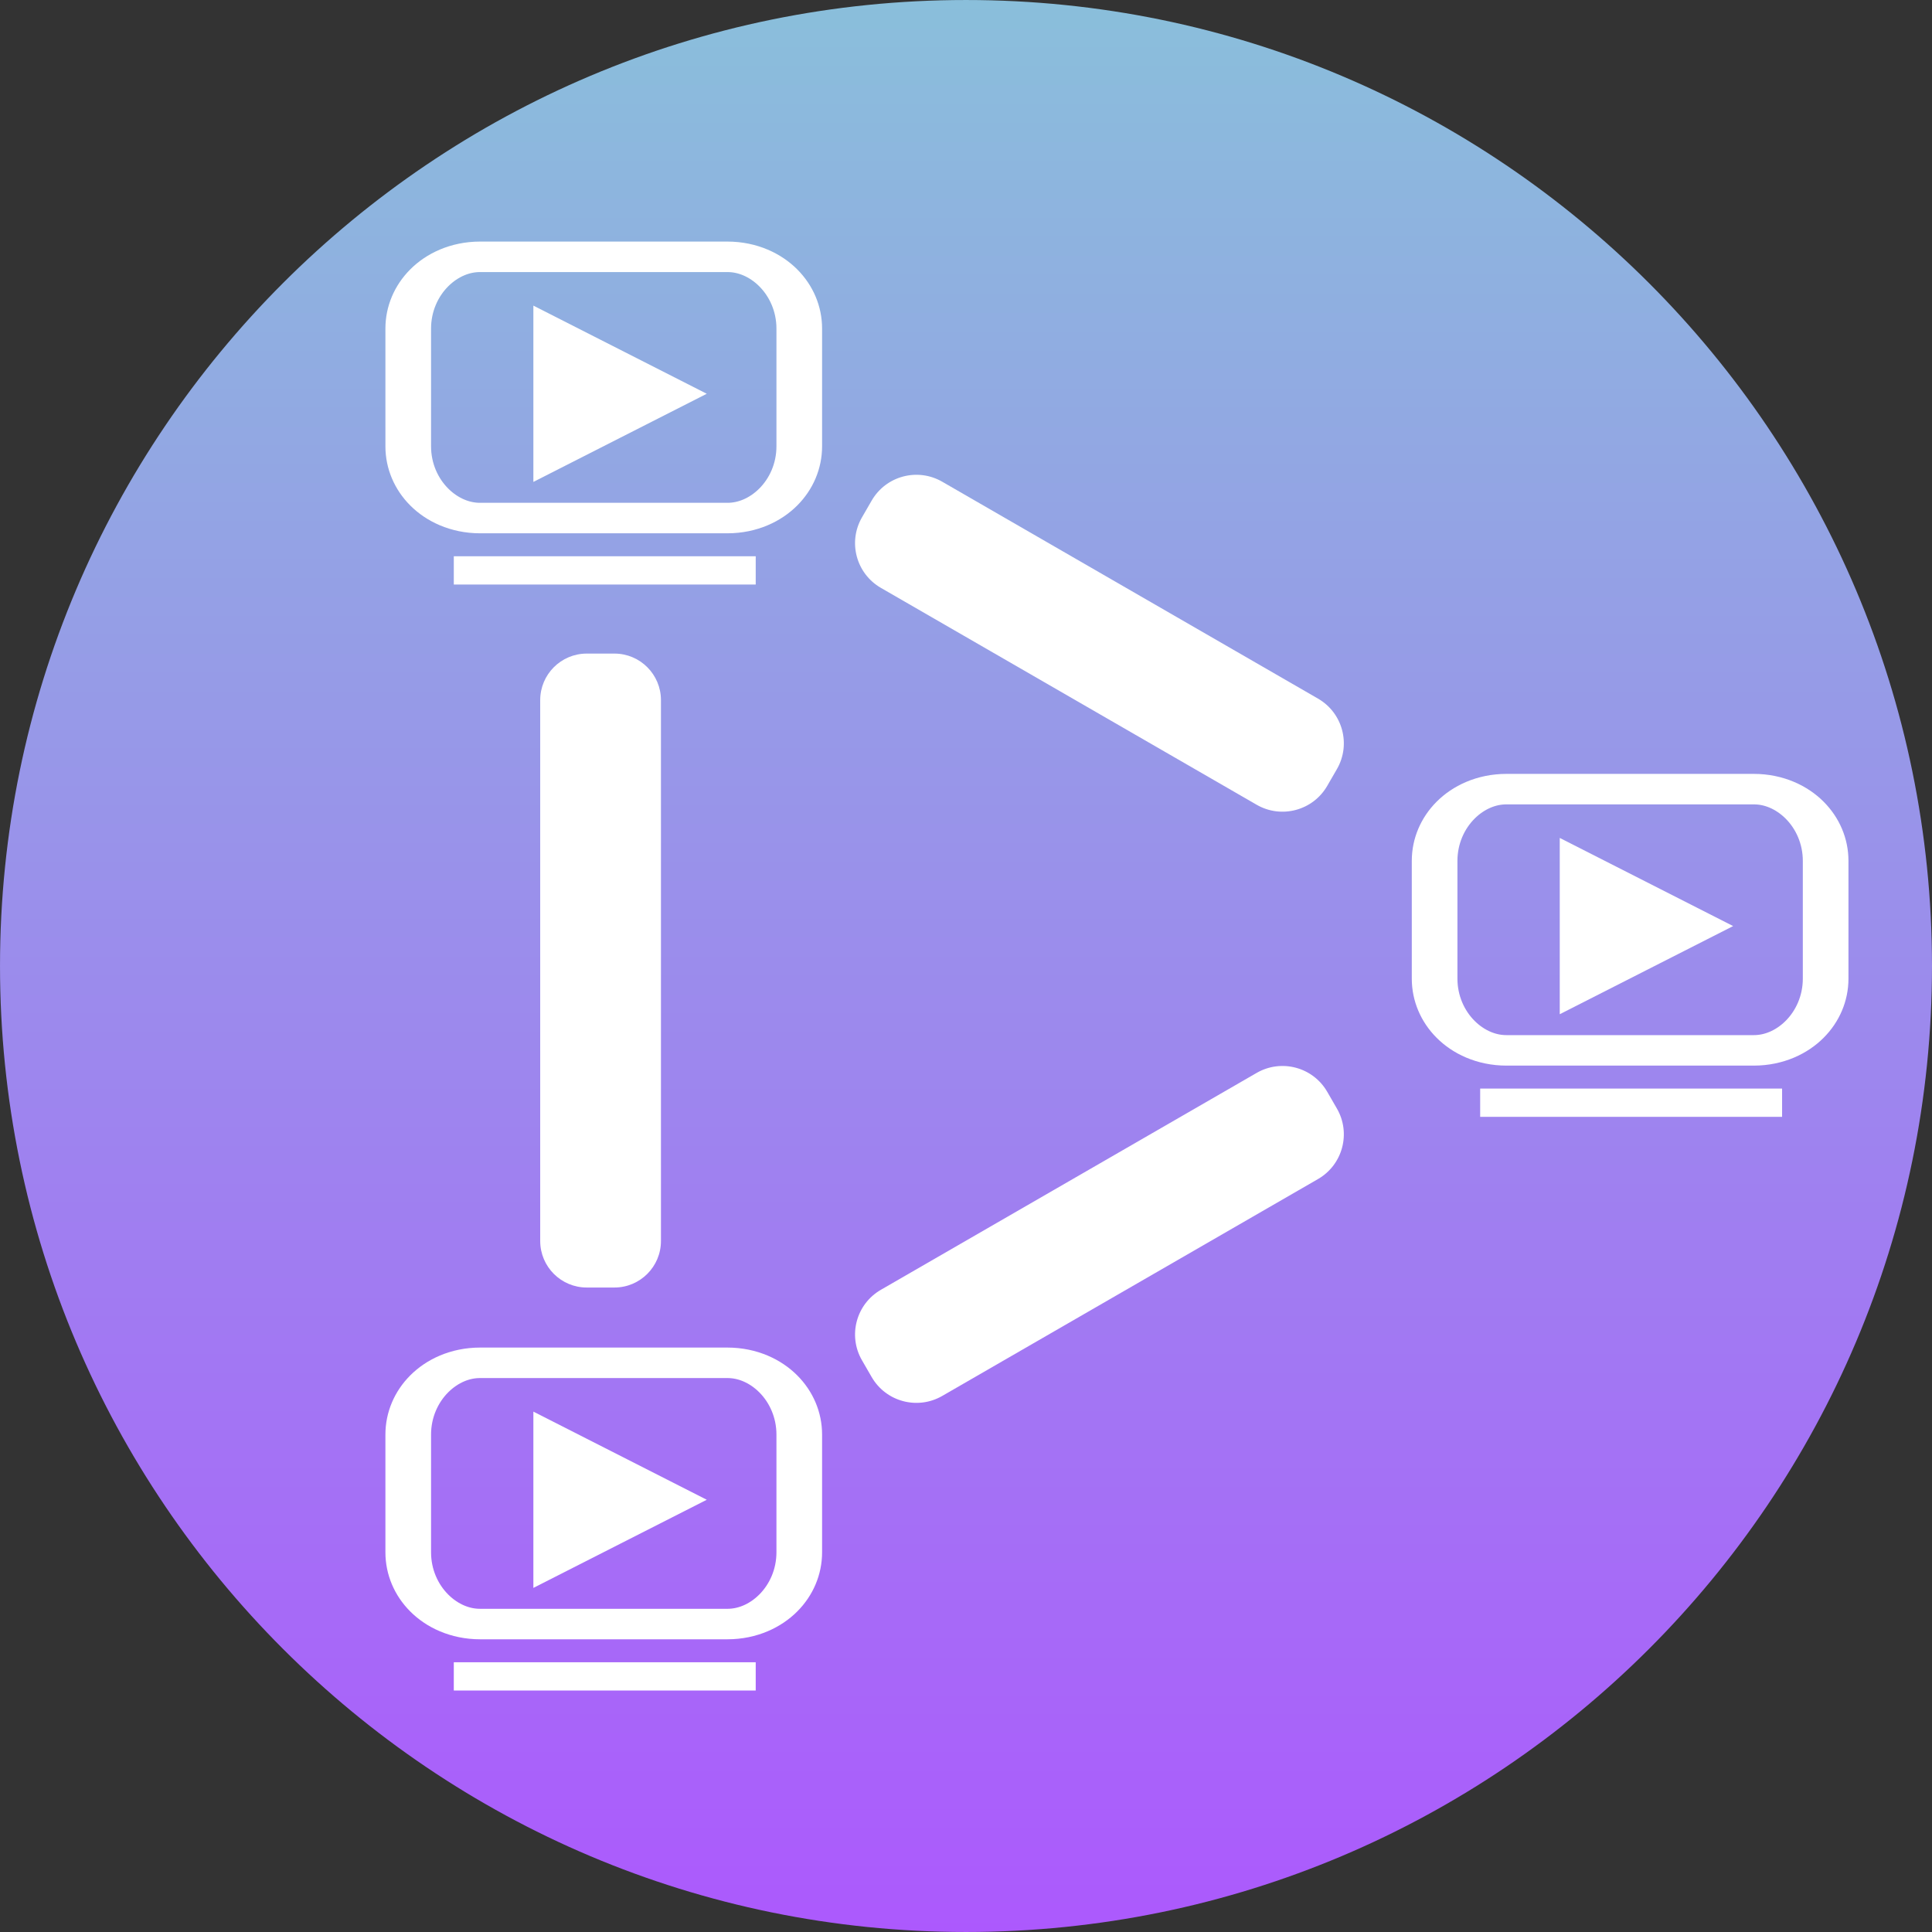 <?xml version="1.0" encoding="UTF-8" standalone="no" ?>
<!DOCTYPE svg PUBLIC "-//W3C//DTD SVG 1.1//EN" "http://www.w3.org/Graphics/SVG/1.1/DTD/svg11.dtd">
<svg xmlns="http://www.w3.org/2000/svg" xmlns:xlink="http://www.w3.org/1999/xlink" version="1.1" width="640" height="640" viewBox="0 0 640 640" xml:space="preserve">
<rect x="0" y="0" width="640" height="640" fill="#333333" stroke="none"/>
<desc>Created with Fabric.js 5.3.0</desc>
<defs>
</defs>
<g transform="matrix(0 6.016 -6.016 0 320 320)" id="puiEmNVg4TD0uKrzqmxVq"  >
<linearGradient id="SVGID_519" gradientUnits="userSpaceOnUse" gradientTransform="matrix(1 0 0 1 -53.191 -53.191)"  x1="0" y1="53.191" x2="106.383" y2="53.191">
<stop offset="0%" style="stop-color:#8ABFDB;stop-opacity: 1"/>
<stop offset="100%" style="stop-color:#AC59FD;stop-opacity: 1"/>
</linearGradient>
<path style="stroke: rgb(129,255,107); stroke-width: 0; stroke-dasharray: none; stroke-linecap: butt; stroke-dashoffset: 0; stroke-linejoin: miter; stroke-miterlimit: 4; fill: url(#SVGID_519); fill-rule: nonzero; opacity: 1;"  transform=" translate(0, 0)" d="M 0 -53.191 C 29.362 -53.191 53.191 -29.362 53.191 0 C 53.191 29.362 29.362 53.191 0 53.191 C -29.362 53.191 -53.191 29.362 -53.191 0 C -53.191 -29.362 -29.362 -53.191 0 -53.191 z" stroke-linecap="round" />
</g>
<g transform="matrix(1 0 0 1 200 136.813)" id="SL74ZUNxTKRaRSJej_lQT"  >
<g style=""   >
		<g transform="matrix(1.741 0 0 0.163 0.334 52.138)" id="BWdiSsFvIk-nQ8FpUDM7p"  >
<path style="stroke: rgb(0,0,0); stroke-width: 0; stroke-dasharray: none; stroke-linecap: butt; stroke-dashoffset: 0; stroke-linejoin: miter; stroke-miterlimit: 4; fill: rgb(255,255,255); fill-rule: nonzero; opacity: 1;"  transform=" translate(0, 0)" d="M -28.723 -28.723 L 28.723 -28.723 L 28.723 28.723 L -28.723 28.723 z" stroke-linecap="round" />
</g>
		<g transform="matrix(0.72 0 0 0.481 0 -8.469)" id="brgNrqCZ-WyGVn7sBzXUl"  >
<path style="stroke: rgb(255,255,255); stroke-width: 21; stroke-dasharray: none; stroke-linecap: butt; stroke-dashoffset: 0; stroke-linejoin: miter; stroke-miterlimit: 4; fill: none; fill-rule: nonzero; opacity: 1;"  transform=" translate(0, 0)" d="M -89.954 -40.534 C -89.954 -67.828 -75.168 -89.954 -56.93 -89.954 L 56.93 -89.954 L 56.93 -89.954 C 75.168 -89.954 89.954 -67.828 89.954 -40.534 L 89.954 40.534 L 89.954 40.534 C 89.954 67.828 75.168 89.954 56.93 89.954 L -56.93 89.954 L -56.93 89.954 C -75.168 89.954 -89.954 67.828 -89.954 40.534 z" stroke-linecap="round" />
</g>
		<g transform="matrix(0 0.73 -0.718 0 5.406 -6.373)" id="QS1KLG4bfCtNI-fSNqJmb"  >
<path style="stroke: none; stroke-width: 1; stroke-dasharray: none; stroke-linecap: butt; stroke-dashoffset: 0; stroke-linejoin: miter; stroke-miterlimit: 4; fill: rgb(255,255,255); fill-rule: nonzero; opacity: 1;"  transform=" translate(-40, -40)" d="M 60 40 L 80 80 L 40 80 L 0 80 L 20 40 L 40 0 L 60 40 z" stroke-linecap="round" />
</g>
</g>
</g>
<g transform="matrix(1 0 0 1 200 503.187)" id="yDXiB5i9VFJWRjhC6MaXP"  >
<g style=""   >
		<g transform="matrix(1.741 0 0 0.163 0.334 52.138)" id="BEKJrKRatm45wRwBIvIY6"  >
<path style="stroke: rgb(0,0,0); stroke-width: 0; stroke-dasharray: none; stroke-linecap: butt; stroke-dashoffset: 0; stroke-linejoin: miter; stroke-miterlimit: 4; fill: rgb(255,255,255); fill-rule: nonzero; opacity: 1;"  transform=" translate(-0, -0)" d="M -28.723 -28.723 L 28.723 -28.723 L 28.723 28.723 L -28.723 28.723 z" stroke-linecap="round" />
</g>
		<g transform="matrix(0.72 0 0 0.481 0 -8.469)" id="aAp7d2TctgS6x0HhPW7Ht"  >
<path style="stroke: rgb(255,255,255); stroke-width: 21; stroke-dasharray: none; stroke-linecap: butt; stroke-dashoffset: 0; stroke-linejoin: miter; stroke-miterlimit: 4; fill: none; fill-rule: nonzero; opacity: 1;"  transform=" translate(0, 0)" d="M -89.954 -40.534 C -89.954 -67.828 -75.168 -89.954 -56.93 -89.954 L 56.93 -89.954 L 56.93 -89.954 C 75.168 -89.954 89.954 -67.828 89.954 -40.534 L 89.954 40.534 L 89.954 40.534 C 89.954 67.828 75.168 89.954 56.93 89.954 L -56.93 89.954 L -56.93 89.954 C -75.168 89.954 -89.954 67.828 -89.954 40.534 z" stroke-linecap="round" />
</g>
		<g transform="matrix(0 0.73 -0.718 0 5.406 -6.373)" id="b27nfuXw7vfTKxAW5qkQR"  >
<path style="stroke: none; stroke-width: 1; stroke-dasharray: none; stroke-linecap: butt; stroke-dashoffset: 0; stroke-linejoin: miter; stroke-miterlimit: 4; fill: rgb(255,255,255); fill-rule: nonzero; opacity: 1;"  transform=" translate(-40, -40)" d="M 60 40 L 80 80 L 40 80 L 0 80 L 20 40 L 40 0 L 60 40 z" stroke-linecap="round" />
</g>
</g>
</g>
<g transform="matrix(1 0 0 1 540 313.147)" id="vV-R9x0GDdKVVVMCNdGaz"  >
<g style=""   >
		<g transform="matrix(1.741 0 0 0.163 0.334 52.138)" id="C49-BOAWUmyZCVd4gLYg_"  >
<path style="stroke: rgb(0,0,0); stroke-width: 0; stroke-dasharray: none; stroke-linecap: butt; stroke-dashoffset: 0; stroke-linejoin: miter; stroke-miterlimit: 4; fill: rgb(255,255,255); fill-rule: nonzero; opacity: 1;"  transform=" translate(-0, -0)" d="M -28.723 -28.723 L 28.723 -28.723 L 28.723 28.723 L -28.723 28.723 z" stroke-linecap="round" />
</g>
		<g transform="matrix(0.72 0 0 0.481 0 -8.469)" id="tbCvhfXRjo2zzra8ZX6GM"  >
<path style="stroke: rgb(255,255,255); stroke-width: 21; stroke-dasharray: none; stroke-linecap: butt; stroke-dashoffset: 0; stroke-linejoin: miter; stroke-miterlimit: 4; fill: none; fill-rule: nonzero; opacity: 1;"  transform=" translate(0, 0)" d="M -89.954 -40.534 C -89.954 -67.828 -75.168 -89.954 -56.93 -89.954 L 56.93 -89.954 L 56.93 -89.954 C 75.168 -89.954 89.954 -67.828 89.954 -40.534 L 89.954 40.534 L 89.954 40.534 C 89.954 67.828 75.168 89.954 56.93 89.954 L -56.93 89.954 L -56.93 89.954 C -75.168 89.954 -89.954 67.828 -89.954 40.534 z" stroke-linecap="round" />
</g>
		<g transform="matrix(0 0.73 -0.718 0 5.406 -6.373)" id="jfWW_16oDQrltYk97Mszq"  >
<path style="stroke: none; stroke-width: 1; stroke-dasharray: none; stroke-linecap: butt; stroke-dashoffset: 0; stroke-linejoin: miter; stroke-miterlimit: 4; fill: rgb(255,255,255); fill-rule: nonzero; opacity: 1;"  transform=" translate(-40, -40)" d="M 60 40 L 80 80 L 40 80 L 0 80 L 20 40 L 40 0 L 60 40 z" stroke-linecap="round" />
</g>
</g>
</g>
<g transform="matrix(0.496 0 0 2.604 198.949 321.508)" id="5VUqcJeQSxE_ACW-hn2tV"  >
<path style="stroke: rgb(255,255,255); stroke-width: 0; stroke-dasharray: none; stroke-linecap: butt; stroke-dashoffset: 0; stroke-linejoin: miter; stroke-miterlimit: 4; fill: rgb(255,255,255); fill-rule: nonzero; opacity: 1;"  transform=" translate(0, 0)" d="M -40.323 -34.4 C -40.323 -37.671 -26.402 -40.323 -9.23 -40.323 L 9.23 -40.323 L 9.23 -40.323 C 26.402 -40.323 40.323 -37.671 40.323 -34.4 L 40.323 34.4 L 40.323 34.4 C 40.323 37.671 26.402 40.323 9.23 40.323 L -9.23 40.323 L -9.23 40.323 C -26.402 40.323 -40.323 37.671 -40.323 34.4 z" stroke-linecap="round" />
</g>
<g transform="matrix(0.252 -0.436 1.911 1.103 364.205 213.081)" id="q4qFWyDst2vVoFItCiW7K"  >
<path style="stroke: rgb(255,255,255); stroke-width: 0; stroke-dasharray: none; stroke-linecap: butt; stroke-dashoffset: 0; stroke-linejoin: miter; stroke-miterlimit: 4; fill: rgb(255,255,255); fill-rule: nonzero; opacity: 1;"  transform=" translate(0, 0)" d="M -40.323 -32.569 C -40.323 -36.851 -25.126 -40.323 -6.379 -40.323 L 6.379 -40.323 L 6.379 -40.323 C 25.126 -40.323 40.323 -36.851 40.323 -32.569 L 40.323 32.569 L 40.323 32.569 C 40.323 36.851 25.126 40.323 6.379 40.323 L -6.379 40.323 L -6.379 40.323 C -25.126 40.323 -40.323 36.851 -40.323 32.569 z" stroke-linecap="round" />
</g>
<g transform="matrix(0.252 0.436 -1.911 1.103 364.205 408.919)" id="u1cr9tjmRjnsAVaNKAhAb"  >
<path style="stroke: rgb(255,255,255); stroke-width: 0; stroke-dasharray: none; stroke-linecap: butt; stroke-dashoffset: 0; stroke-linejoin: miter; stroke-miterlimit: 4; fill: rgb(255,255,255); fill-rule: nonzero; opacity: 1;"  transform=" translate(-0, 0)" d="M -40.323 -32.569 C -40.323 -36.851 -25.126 -40.323 -6.379 -40.323 L 6.379 -40.323 L 6.379 -40.323 C 25.126 -40.323 40.323 -36.851 40.323 -32.569 L 40.323 32.569 L 40.323 32.569 C 40.323 36.851 25.126 40.323 6.379 40.323 L -6.379 40.323 L -6.379 40.323 C -25.126 40.323 -40.323 36.851 -40.323 32.569 z" stroke-linecap="round" />
</g>
</svg>